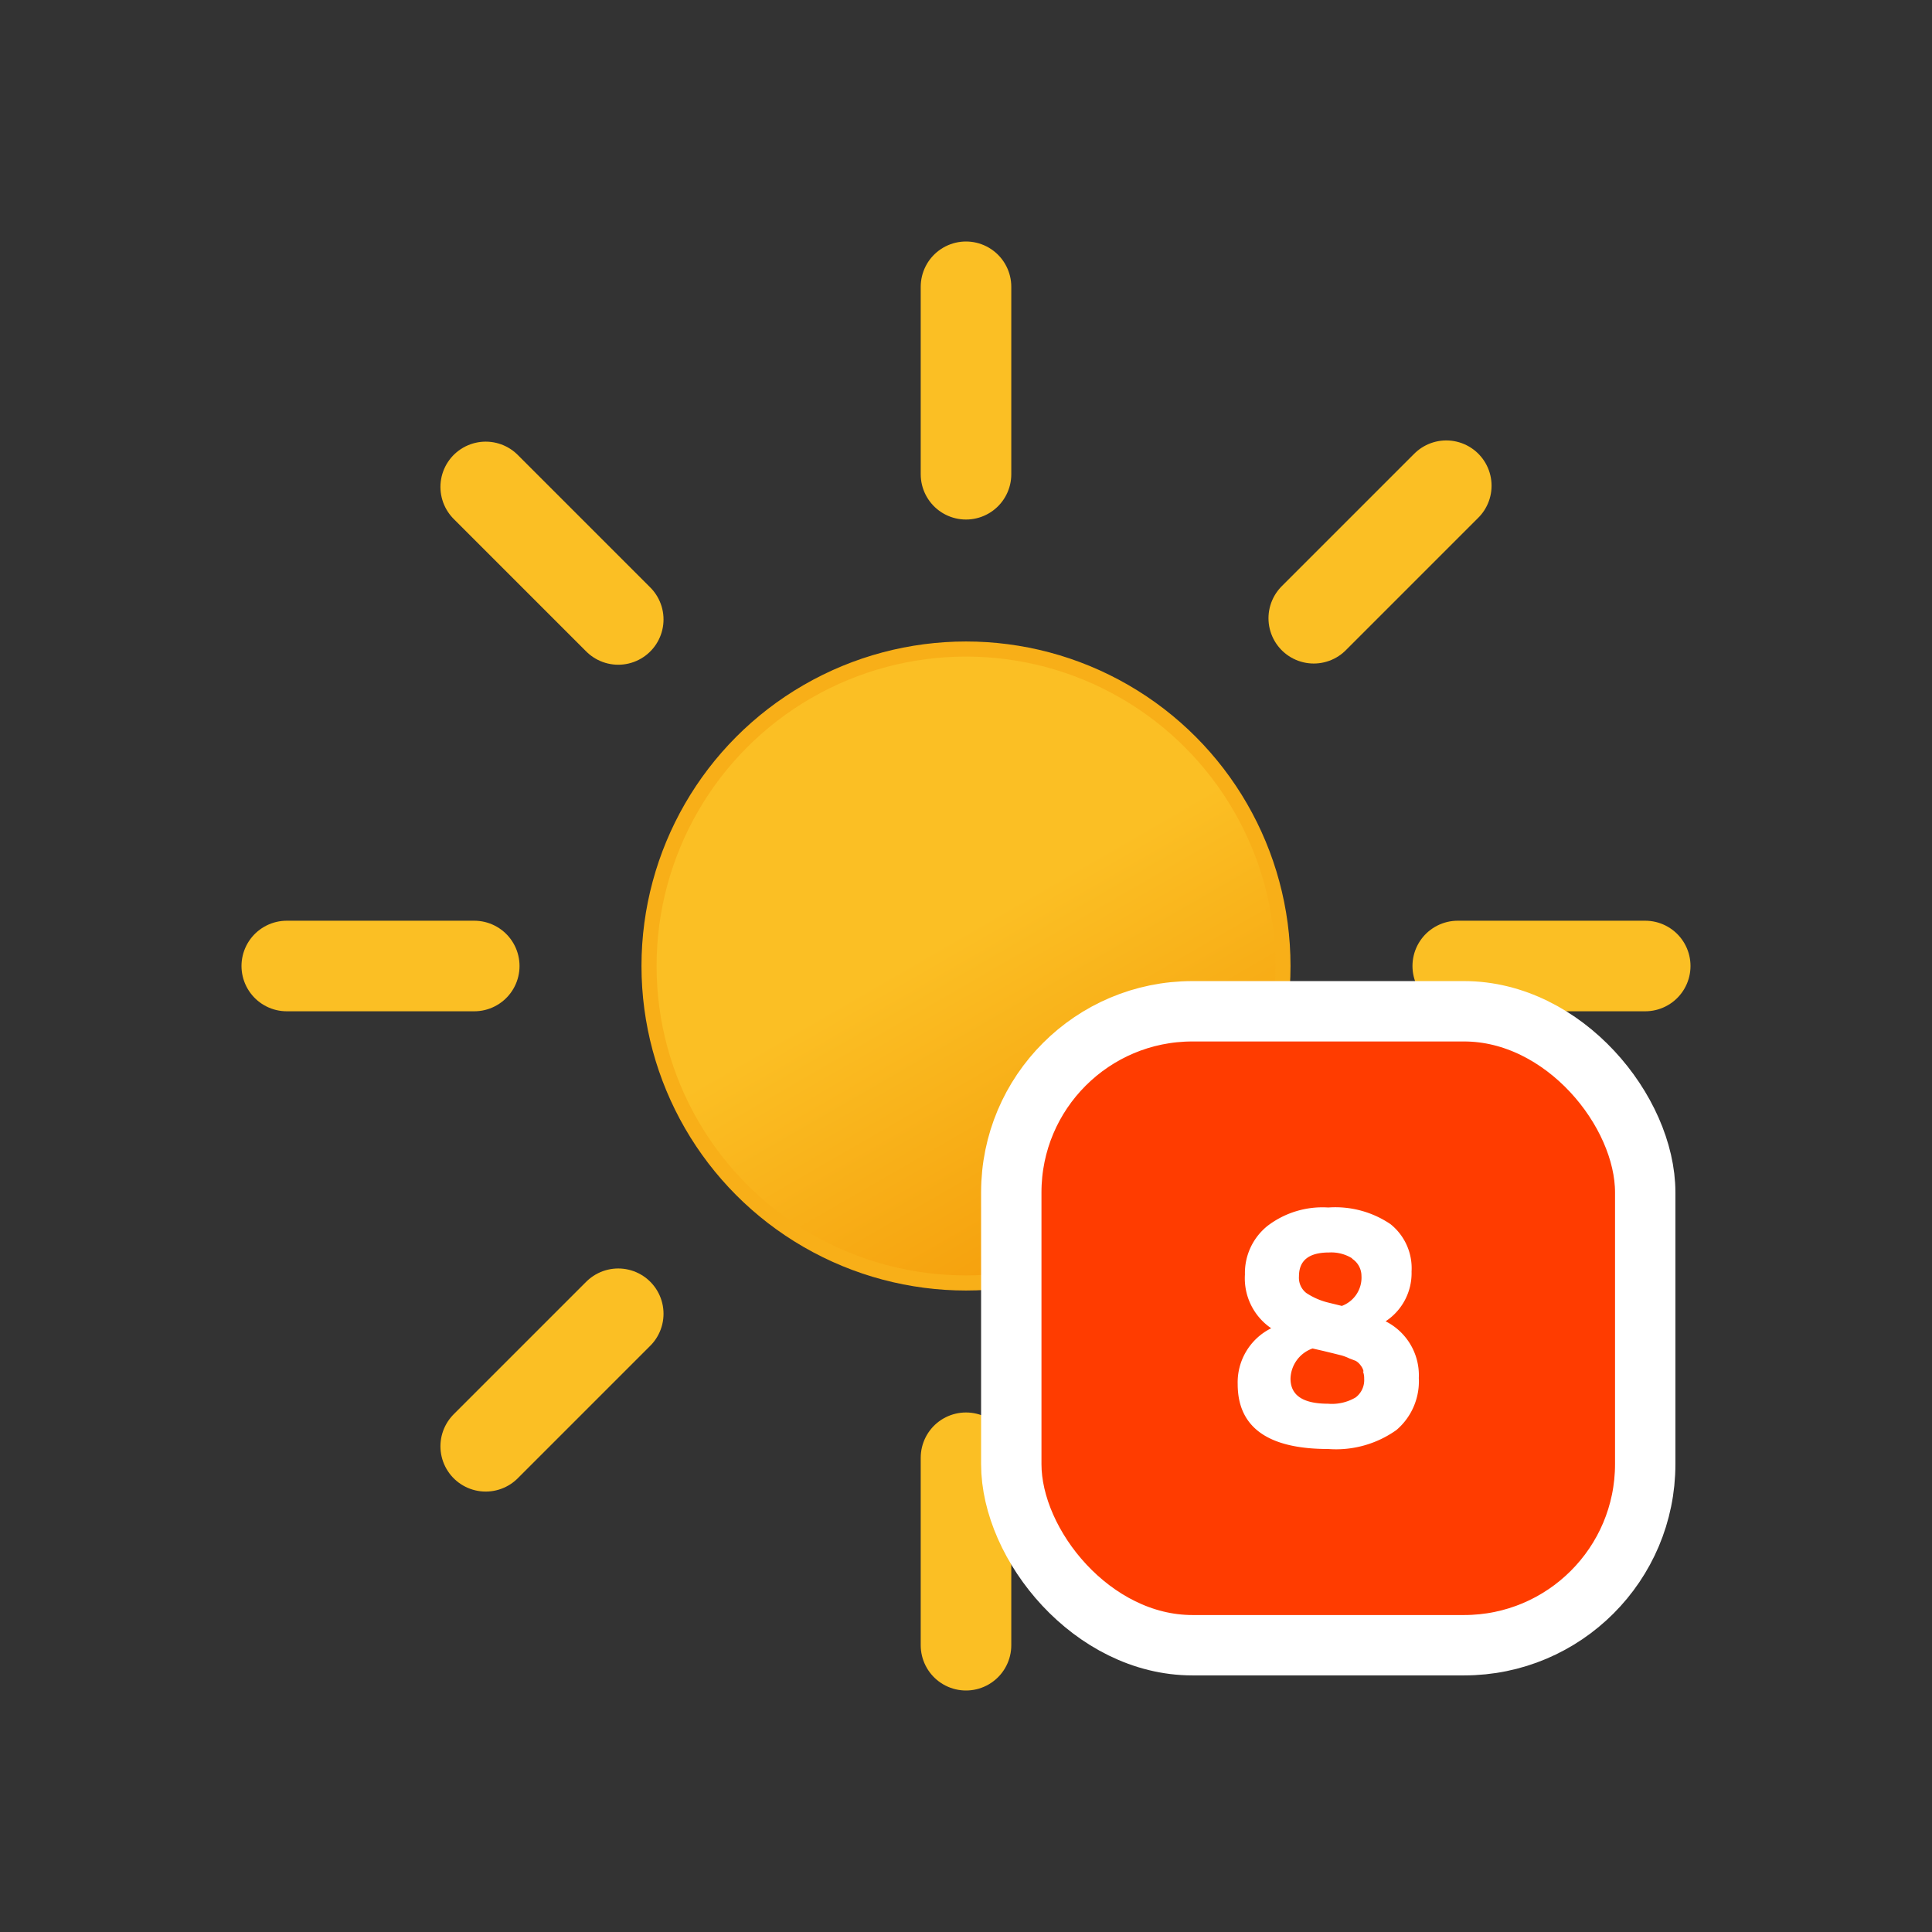 <svg xmlns="http://www.w3.org/2000/svg" viewBox="0 0 64 64"><rect x="0" y="0" width="64" height="64" fill="#333333" stroke="none"/><defs><linearGradient id="a" x1="26.75" x2="37.25" y1="22.91" y2="41.09" gradientUnits="userSpaceOnUse"><stop offset="0" stop-color="#fbbf24"></stop><stop offset=".45" stop-color="#fbbf24"></stop><stop offset="1" stop-color="#f59e0b"></stop></linearGradient></defs><circle cx="32" cy="32" r="10.5" fill="url(#a)" stroke="#f8af18" stroke-miterlimit="10" stroke-width=".5"></circle><path fill="none" stroke="#fbbf24" stroke-linecap="round" stroke-miterlimit="10" stroke-width="3" d="M32 15.71V9.5m0 45v-6.21m11.52-27.81l4.39-4.39M16.09 47.91l4.39-4.39m0-23l-4.39-4.39m31.82 31.78l-4.39-4.39M15.71 32H9.5m45 0h-6.21"><animateTransform attributeName="transform" dur="45s" repeatCount="indefinite" type="rotate" values="0 32 32; 360 32 32"></animateTransform></path><rect width="21" height="21" x="33.5" y="33.5" fill="#ff3c00" stroke="#fff" stroke-miterlimit="10" stroke-width="2" rx="6"></rect><path fill="#fff" d="M42 40.6a3 3 0 012-.6 3.26 3.26 0 012.06.55 1.87 1.87 0 01.7 1.57 1.91 1.91 0 01-.86 1.65 2 2 0 011.1 1.88 2.12 2.12 0 01-.74 1.72A3.45 3.45 0 0144 48c-2 0-3-.72-3-2.15A2 2 0 0142.11 44a2 2 0 01-.87-1.78A2 2 0 0142 40.6zm3.17 4.83a.48.48 0 00-.09-.19.53.53 0 00-.17-.16L44.7 45a1.58 1.58 0 00-.26-.1l-.28-.07-.33-.08-.35-.08a1.09 1.09 0 00-.73 1c0 .55.41.83 1.24.83a1.54 1.54 0 00.92-.21.72.72 0 00.28-.62.62.62 0 00-.04-.24zm-.37-3.74a1.31 1.31 0 00-.77-.2c-.68 0-1 .27-1 .79a.64.64 0 00.24.55 2.3 2.3 0 00.73.32l.45.11a1 1 0 00.65-1 .68.68 0 00-.32-.57z"></path></svg>